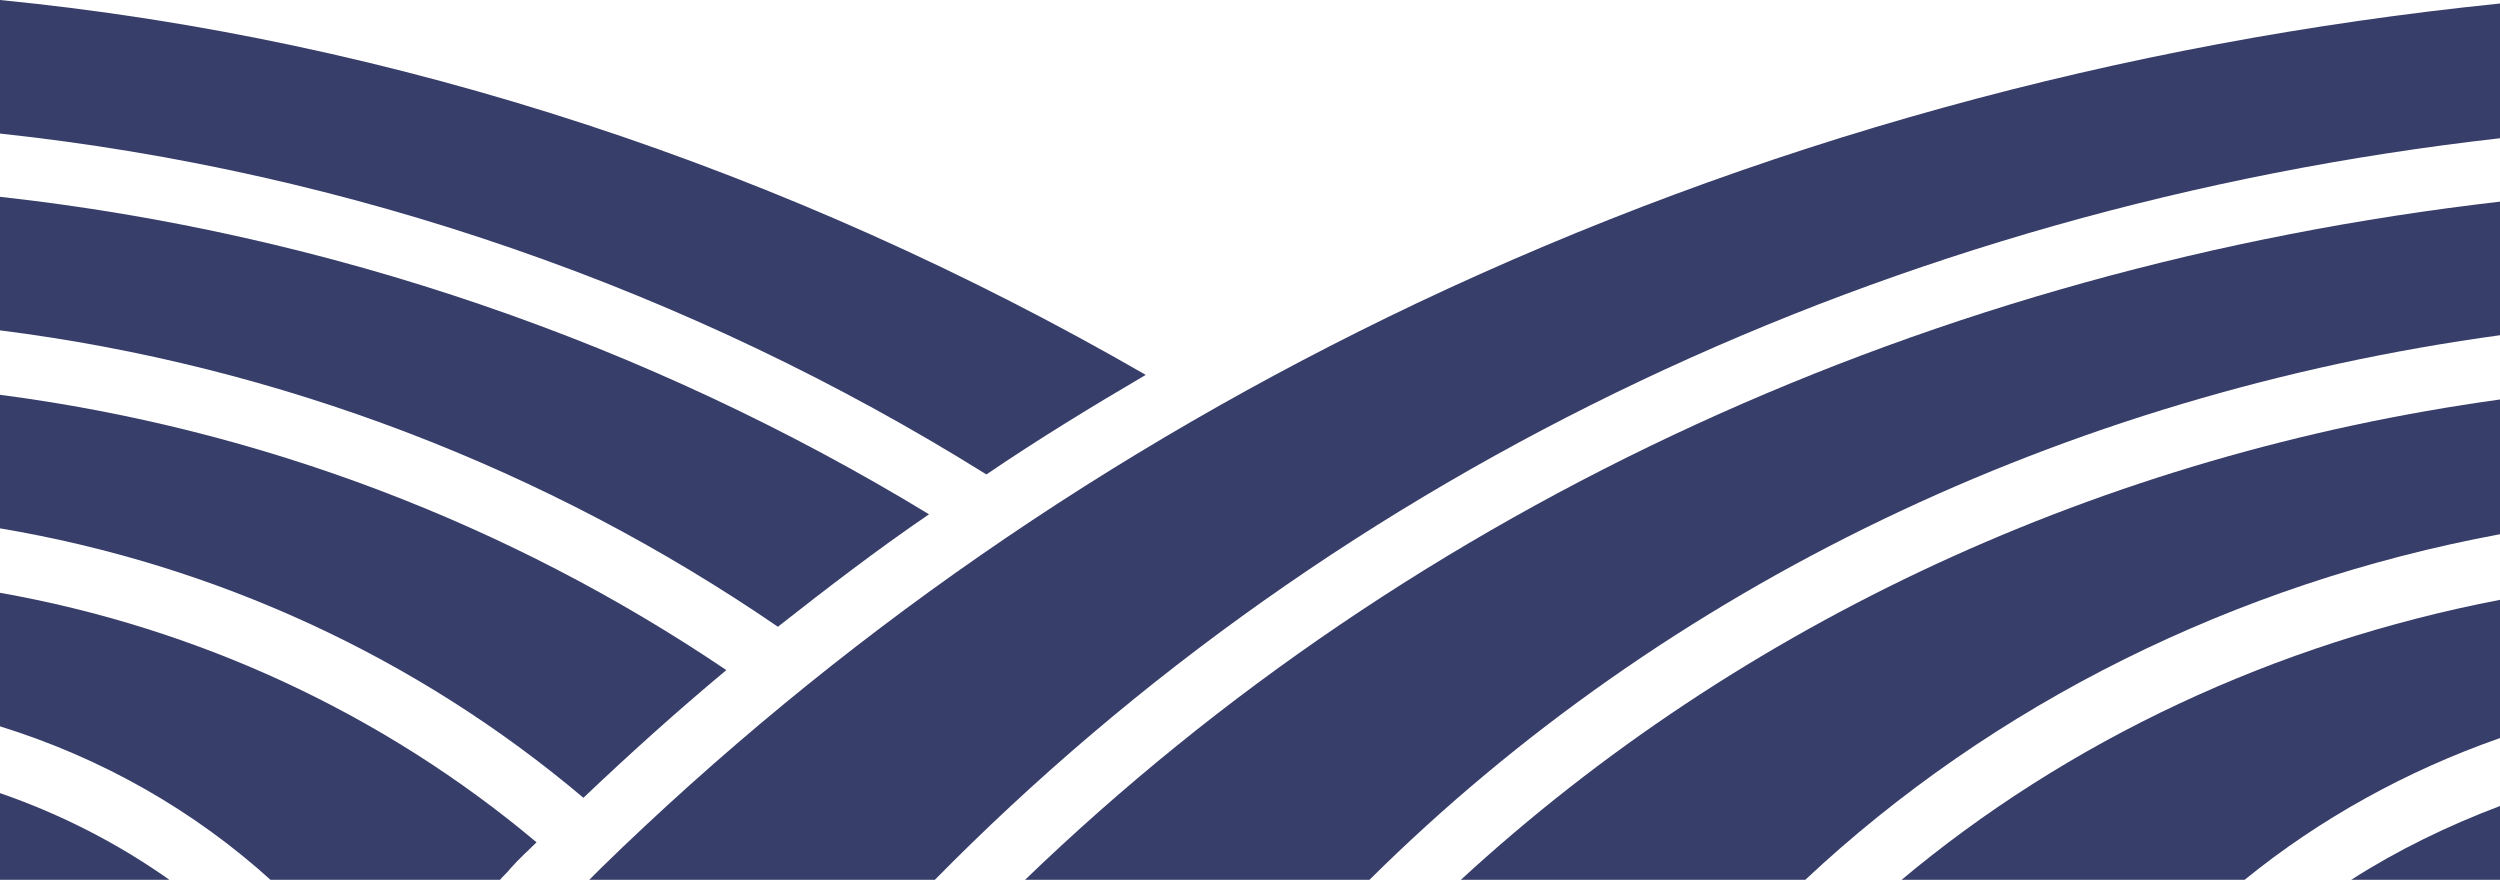 <svg version="1.1" id="图层_1" x="0px" y="0px" width="213.4px" height="75.1px" viewBox="0 0 213.4 75.1" enable-background="new 0 0 213.4 75.1" xml:space="preserve" xmlns="http://www.w3.org/2000/svg" xmlns:xlink="http://www.w3.org/1999/xlink" xmlns:xml="http://www.w3.org/XML/1998/namespace">
  <g>
    <path fill="#383E6A" d="M0,0v11.4c29.8,3.2,58.9,13.3,84.2,29.1l0,0c4.4-3,9-5.8,13.6-8.5C67.3,14.4,33.6,3.3,0,0z" class="color c1"/>
    <path fill="#383E6A" d="M0,50.6V62c8.7,2.7,16.6,7.2,23.2,13.2h19.4c0.3-0.4,0.7-0.7,1-1.1c0.7-0.8,1.5-1.5,2.2-2.2
		C32.7,60.9,16.9,53.6,0,50.6z" class="color c1"/>
    <path fill="#383E6A" d="M0,67.7v7.5h14.6C10.1,72,5.2,69.5,0,67.7z" class="color c1"/>
    <path fill="#383E6A" d="M0,16.8v11.4c23.8,3,46.7,11.8,66.4,25.3l0,0c4.2-3.3,8.5-6.6,12.9-9.6C55.3,29.3,28,19.9,0,16.8z" class="color c1"/>
    <path fill="#383E6A" d="M0,33.7v11.4c18.4,3.1,35.6,11,49.8,23l0,0c4-3.8,8-7.4,12.2-10.9C43.5,44.7,22.2,36.6,0,33.7z" class="color c1"/>
    <path fill="#383E6A" d="M116.9,75.1c25.3-25.1,59.3-41.4,96.6-46.5V17.2c-48.6,5.6-92.8,25.9-126,57.9
		C87.5,75.1,116.9,75.1,116.9,75.1z" class="color c1"/>
    <path fill="#383E6A" d="M120.9,25.9C94.6,38.4,71.3,54.6,51.3,74.1c-0.4,0.4-0.7,0.7-1.1,1.1h29.5c34.6-35.2,81.7-57.5,133.7-63.4
		V0.3C181,3.6,149.8,12.2,120.9,25.9z" class="color c1"/>
    <path fill="#383E6A" d="M213.4,75.1v-6.3c-4.5,1.7-8.8,3.8-12.7,6.3H213.4z" class="color c1"/>
    <path fill="#383E6A" d="M154.1,75.1c16-15,36.7-25.3,59.3-29.5V34.1c-33.9,4.7-64.9,19.1-88.7,41H154.1z" class="color c1"/>
    <path fill="#383E6A" d="M191.6,75.1c6.4-5.2,13.8-9.3,21.8-12.1V51.2c-19.2,3.7-36.9,12-51.2,24h29.4V75.1z" class="color c1"/>
  </g>
</svg>